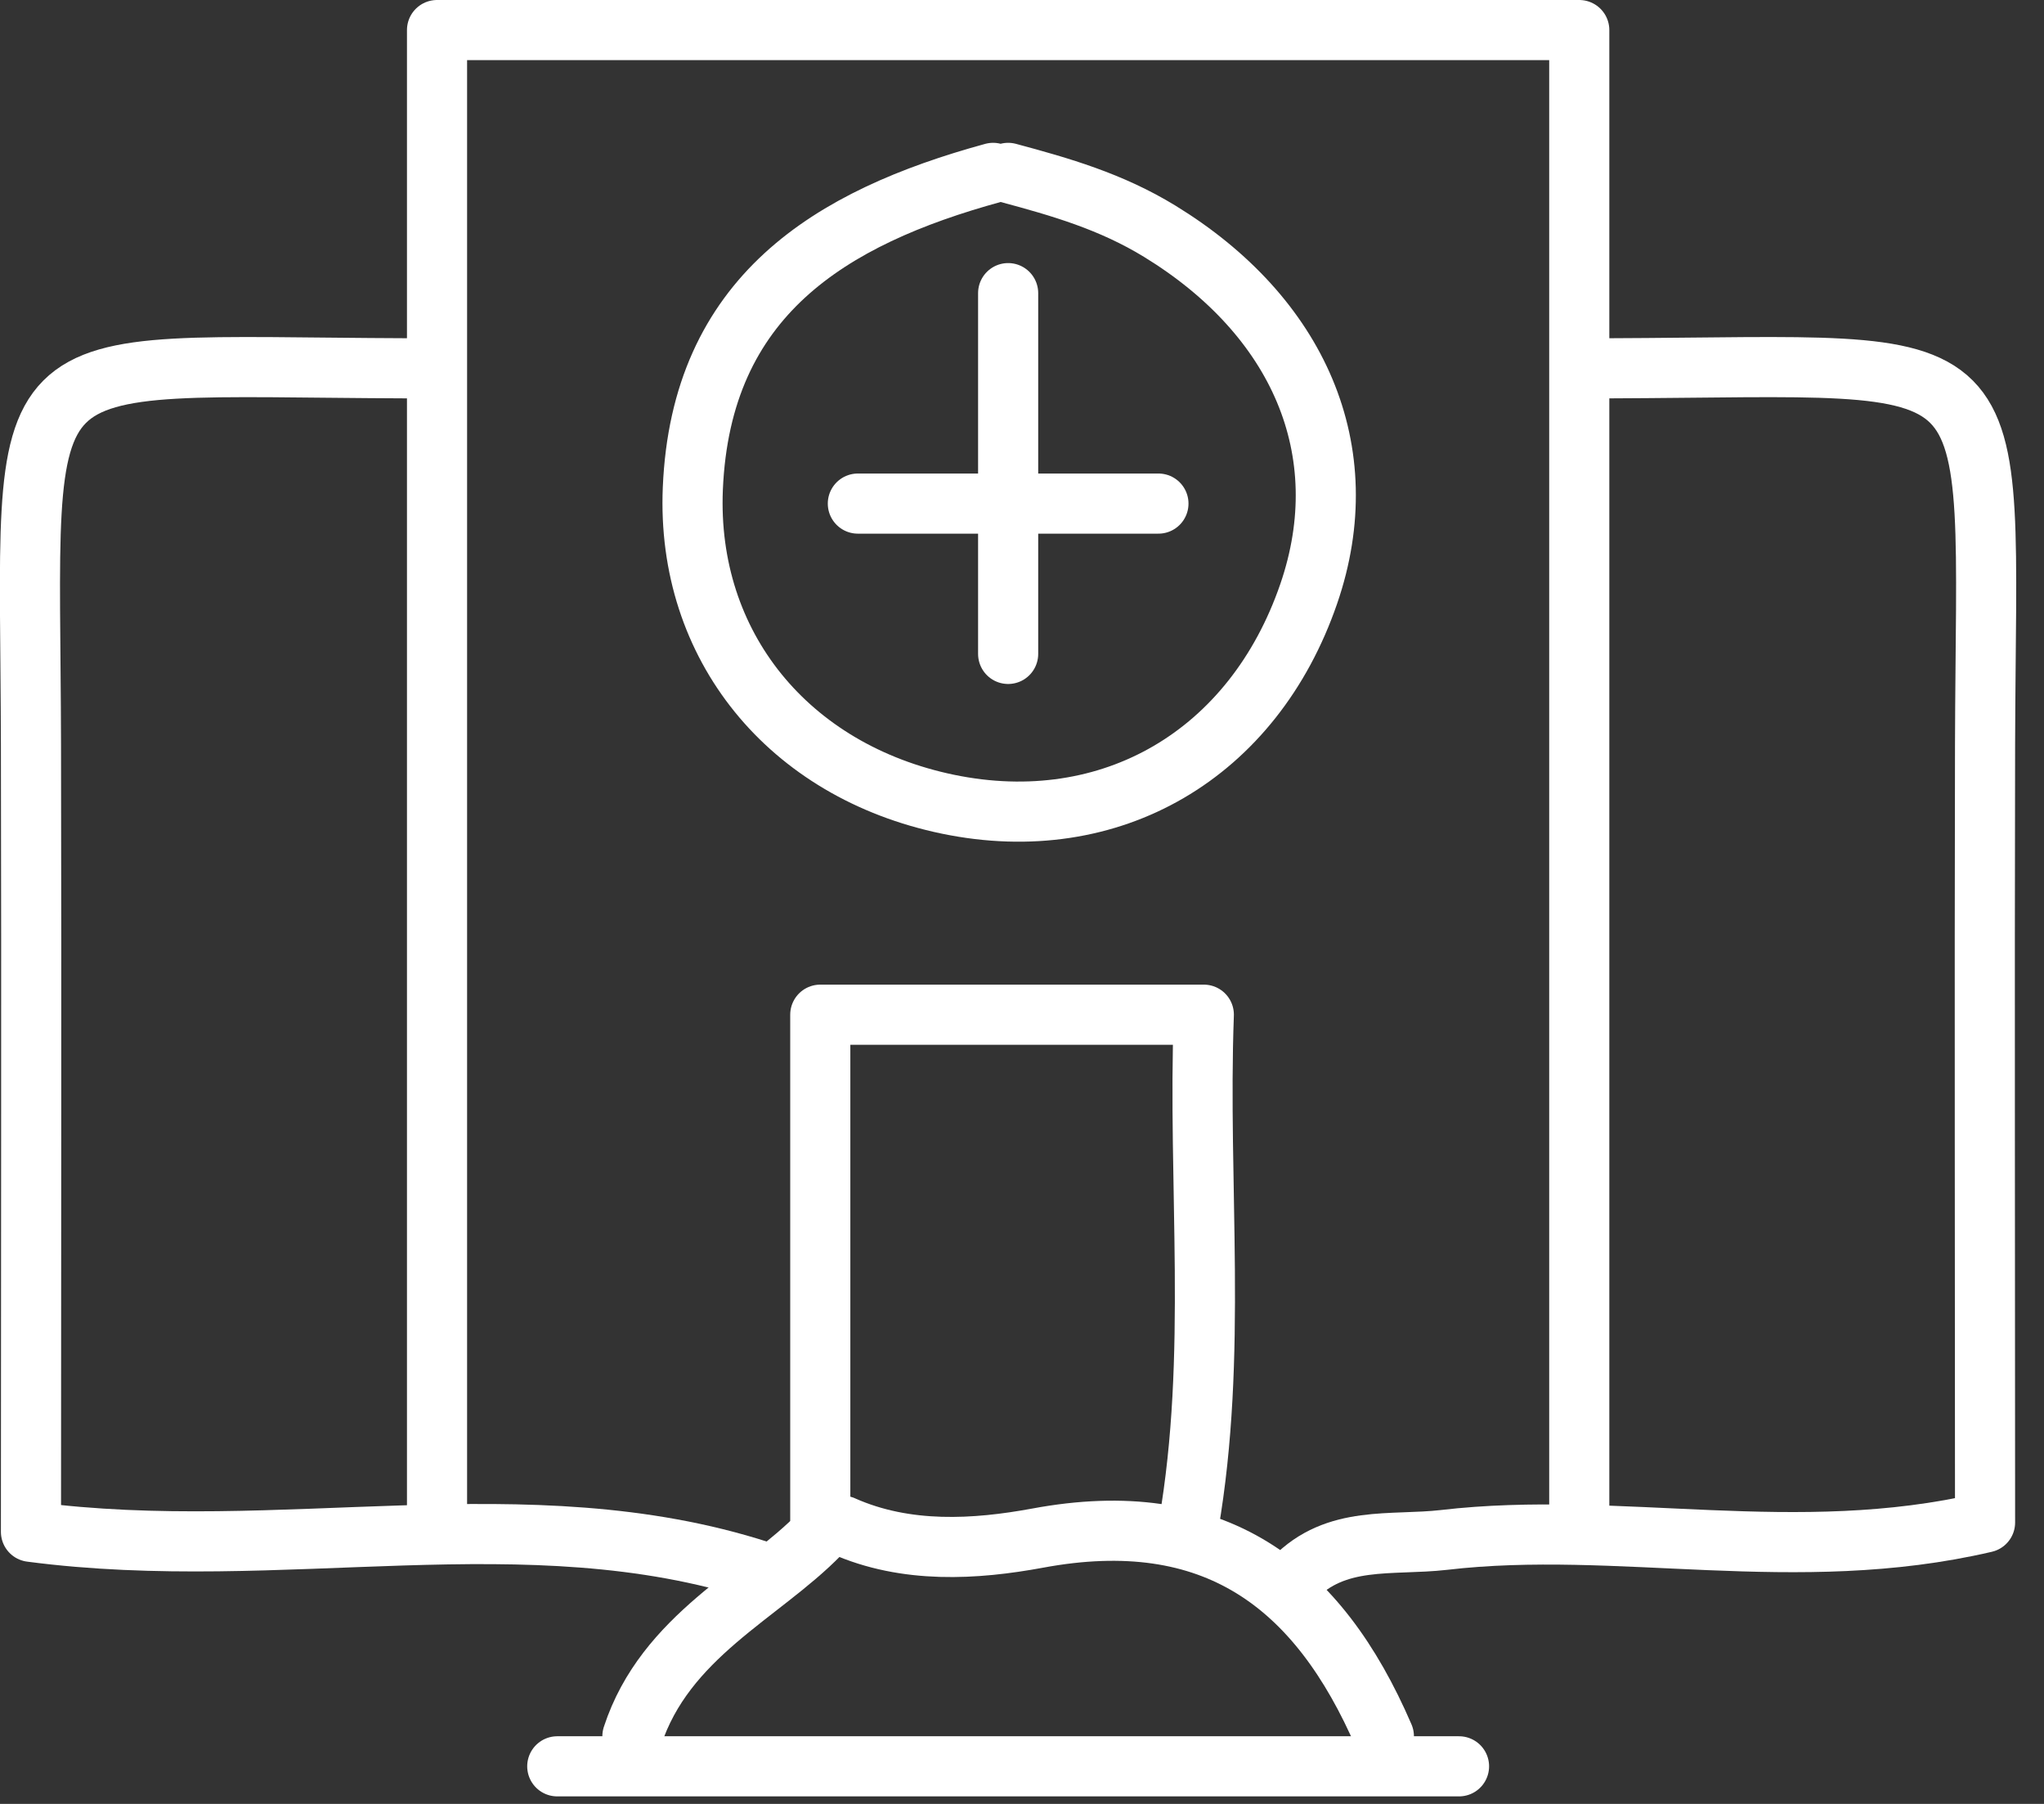 <svg width="68" height="60" viewBox="0 0 68 60" fill="none" xmlns="http://www.w3.org/2000/svg">
<rect x="0" y="0" width="68" height="60" fill="#333333" stroke="none"/>
<g clip-path="url(#clip0_802_1849)">
<path d="M13.54 12.25C-0.12 12.2 1 11.1 1.03 24.75C1.05 33.42 1.03 42.09 1.03 50.95C9.4 52.05 17.49 49.74 25.28 52.25" stroke="white" stroke-width="2" stroke-miterlimit="10" stroke-linecap="round" stroke-linejoin="round"/>
<path d="M53.539 12.25C67.189 12.2 66.079 11.1 66.039 24.75C66.019 33.42 66.039 42.09 66.039 50.64C59.739 52.11 53.859 50.54 48.039 51.22C46.289 51.42 44.449 51.05 43.039 52.51" stroke="white" stroke-width="2" stroke-miterlimit="10" stroke-linecap="round" stroke-linejoin="round"/>
<path d="M52.539 50.25C52.539 33.91 52.539 17.58 52.539 1C39.709 1 27.369 1 14.539 1C14.539 17.58 14.539 33.91 14.539 50.25" stroke="white" stroke-width="2" stroke-miterlimit="10" stroke-linecap="round" stroke-linejoin="round"/>
<path d="M39.539 50.75C40.519 45.08 39.839 39.42 40.049 33.75C35.539 33.75 31.539 33.75 27.289 33.75C27.289 39.42 27.289 45.08 27.289 51.01C25.329 53.03 22.129 54.41 21.039 57.75" stroke="white" stroke-width="2" stroke-miterlimit="10" stroke-linecap="round" stroke-linejoin="round"/>
<path d="M18.539 58.75C28.539 58.75 38.539 58.75 48.539 58.75" stroke="white" stroke-width="2" stroke-miterlimit="10" stroke-linecap="round" stroke-linejoin="round"/>
<path d="M28.039 50.75C30.149 51.69 32.459 51.54 34.519 51.16C40.379 50.07 43.849 52.67 46.039 57.75" stroke="white" stroke-width="2" stroke-miterlimit="10" stroke-linecap="round" stroke-linejoin="round"/>
<path d="M33.539 9.75C33.539 13.75 33.539 17.75 33.539 21.75" stroke="white" stroke-width="2" stroke-miterlimit="10" stroke-linecap="round" stroke-linejoin="round"/>
<path d="M38.539 16.75C35.209 16.75 31.869 16.75 28.539 16.75" stroke="white" stroke-width="2" stroke-miterlimit="10" stroke-linecap="round" stroke-linejoin="round"/>
<path d="M33.039 5.75C27.599 7.24 23.319 9.86 23.049 16.25C22.829 21.48 26.229 25.65 31.539 26.75C36.959 27.87 41.699 25.1 43.539 19.75C45.179 14.98 43.189 10.51 38.579 7.69C36.959 6.7 35.289 6.22 33.539 5.75" stroke="white" stroke-width="2" stroke-miterlimit="10" stroke-linecap="round" stroke-linejoin="round"/>
</g>
<defs>
<clipPath id="clip0_802_1849">
<rect width="67.08" height="59.75" fill="white"/>
</clipPath>
</defs>
</svg>
